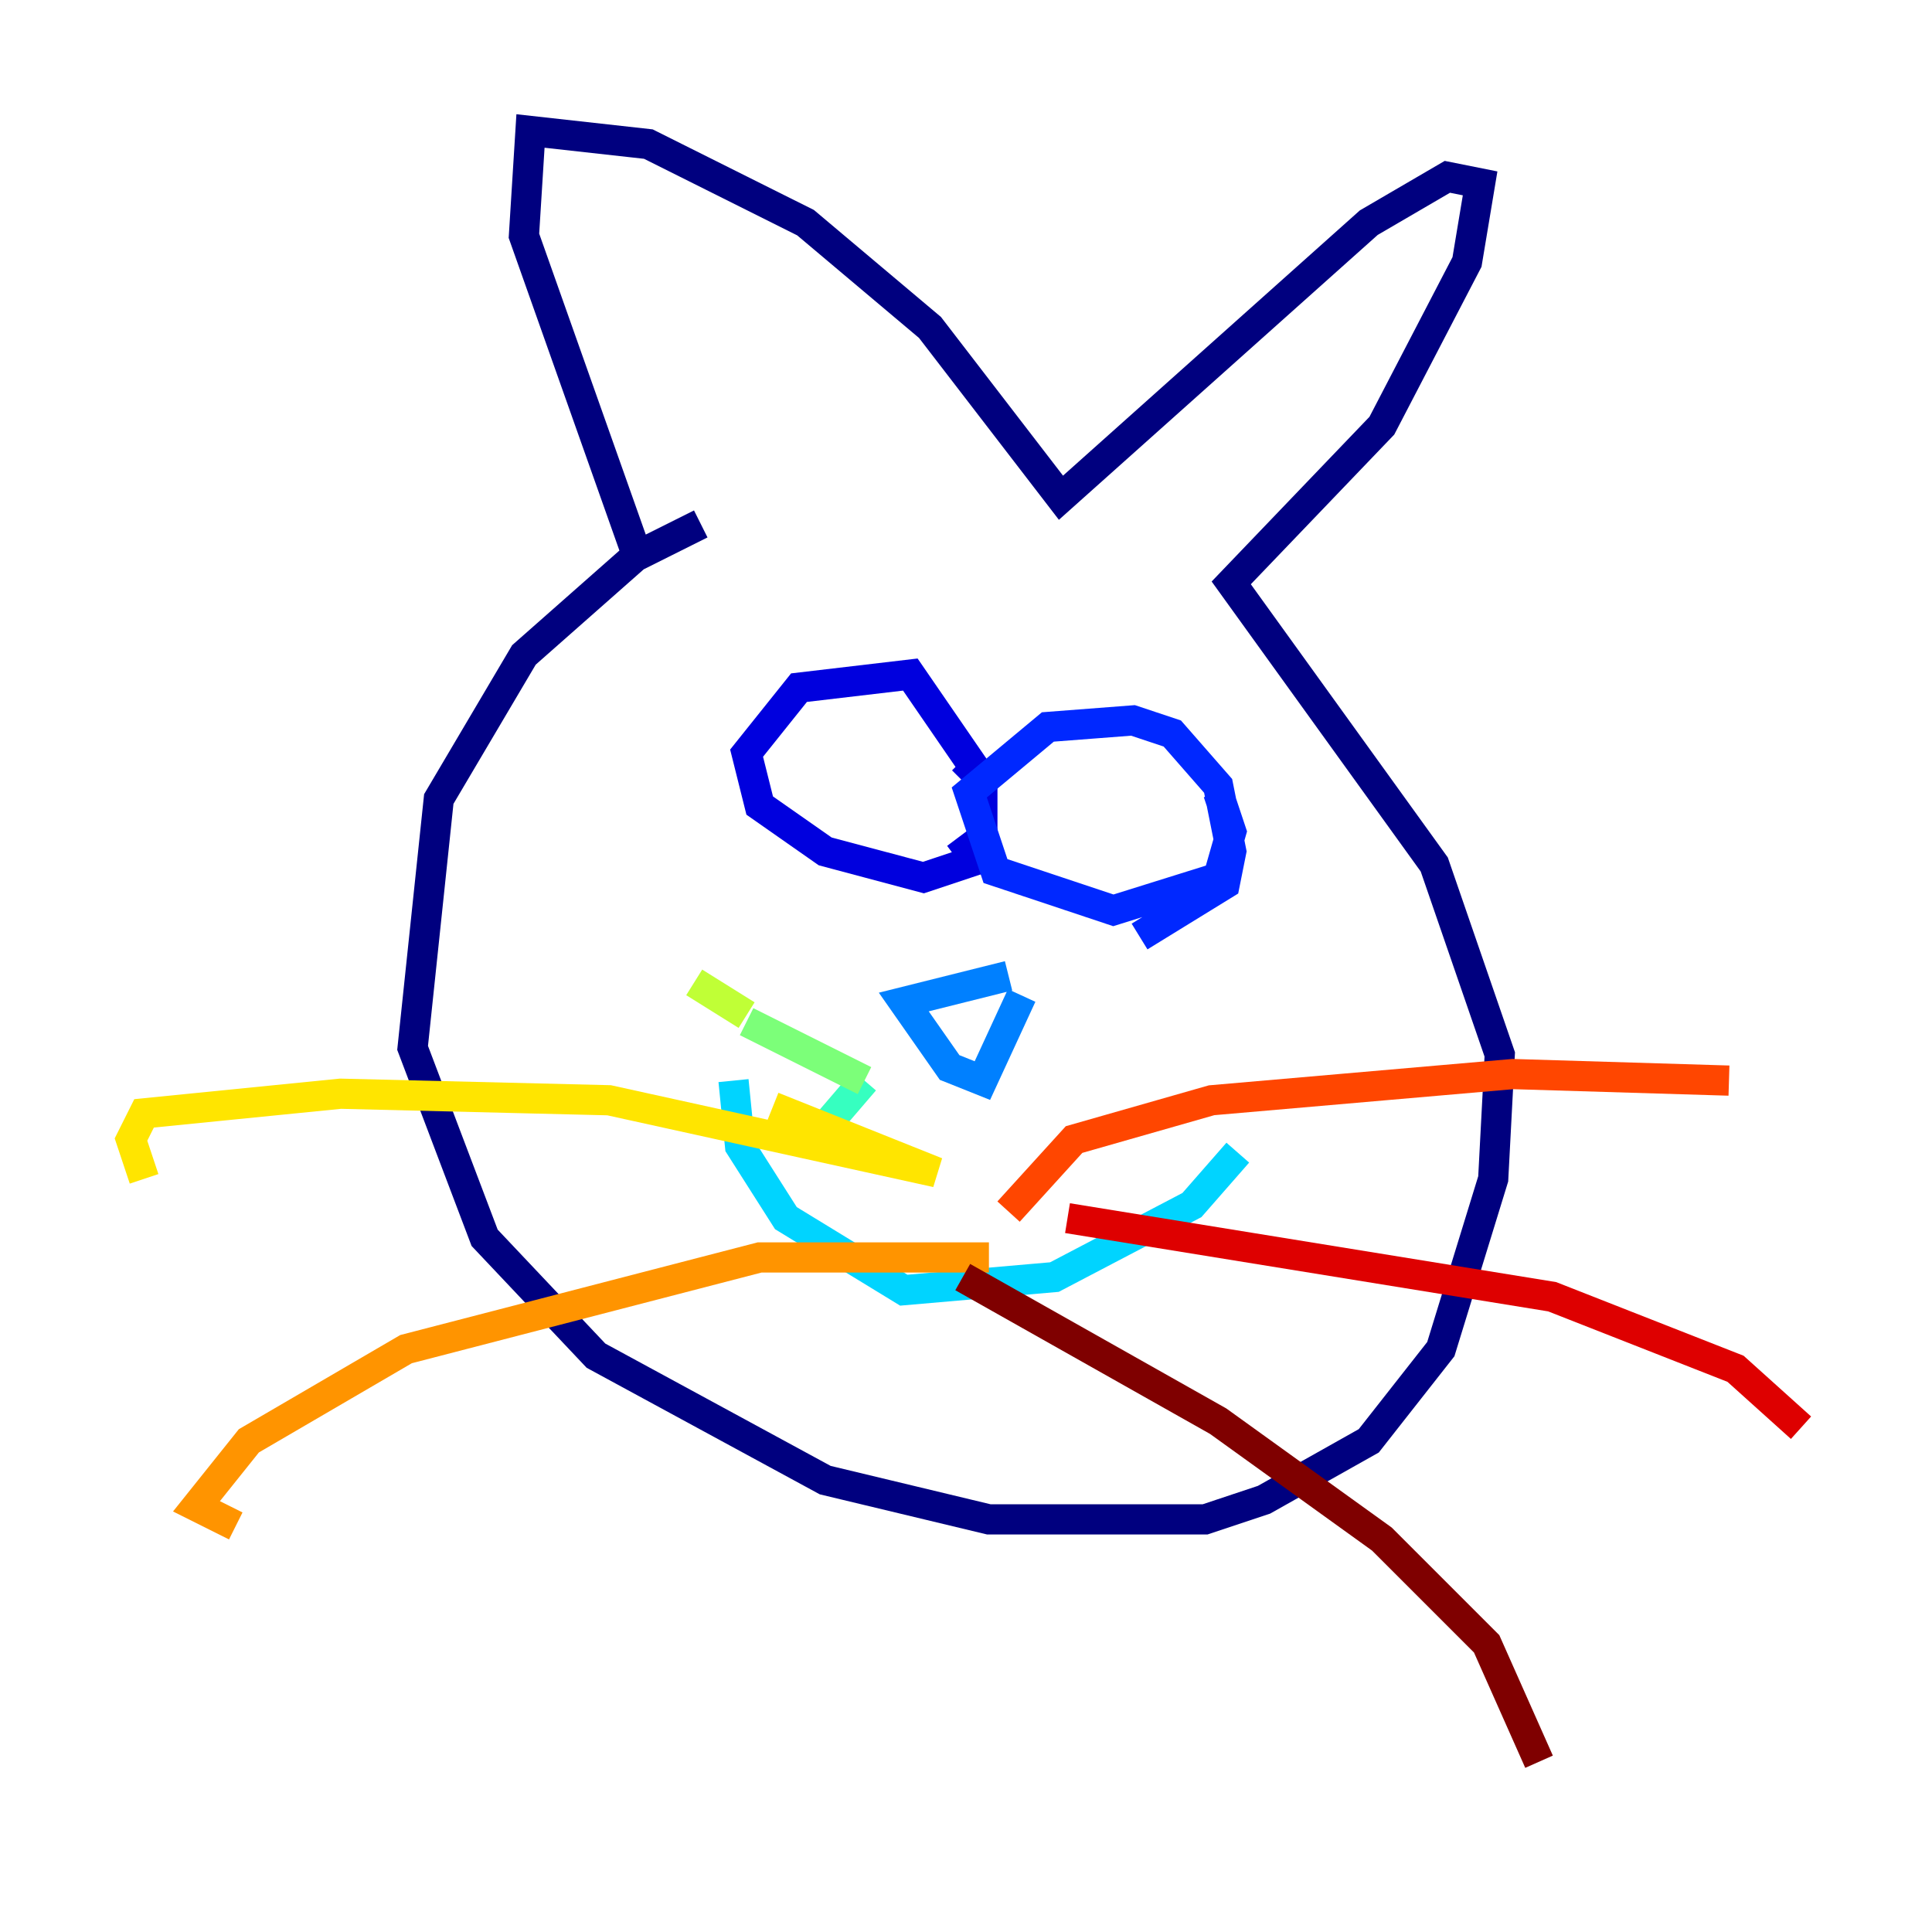 <?xml version="1.0" encoding="utf-8" ?>
<svg baseProfile="tiny" height="128" version="1.2" viewBox="0,0,128,128" width="128" xmlns="http://www.w3.org/2000/svg" xmlns:ev="http://www.w3.org/2001/xml-events" xmlns:xlink="http://www.w3.org/1999/xlink"><defs /><polyline fill="none" points="46.427,34.712 42.088,36.881 34.712,43.39 29.071,52.936 27.336,69.424 32.108,82.007 39.485,89.817 54.671,98.061 65.519,100.664 79.837,100.664 83.742,99.363 90.685,95.458 95.458,89.383 98.929,78.102 99.363,69.858 95.024,57.275 81.573,38.617 91.552,28.203 97.193,17.356 98.061,12.149 95.891,11.715 90.685,14.752 70.291,32.976 61.614,21.695 53.37,14.752 42.956,9.546 35.146,8.678 34.712,15.62 42.088,36.447" stroke="#00007f" stroke-width="2" /><polyline fill="none" points="63.783,50.332 65.085,51.634 65.085,56.841 61.18,58.142 54.671,56.407 50.332,53.37 49.464,49.898 52.936,45.559 60.312,44.691 65.085,51.634 65.085,55.539 63.349,56.841" stroke="#0000de" stroke-width="2" /><polyline fill="none" points="80.705,52.502 81.573,55.105 80.705,58.142 73.763,60.312 65.953,57.709 64.217,52.502 69.424,48.163 75.064,47.729 77.668,48.597 80.705,52.068 81.573,56.407 81.139,58.576 75.498,62.047" stroke="#0028ff" stroke-width="2" /><polyline fill="none" points="66.82,64.651 59.878,66.386 62.915,70.725 65.085,71.593 67.688,65.953" stroke="#0080ff" stroke-width="2" /><polyline fill="none" points="48.597,71.593 49.031,75.932 52.068,80.705 59.878,85.478 69.858,84.61 78.969,79.837 82.007,76.366" stroke="#00d4ff" stroke-width="2" /><polyline fill="none" points="54.671,74.63 57.275,71.593" stroke="#36ffc0" stroke-width="2" /><polyline fill="none" points="57.275,71.593 49.464,67.688" stroke="#7cff79" stroke-width="2" /><polyline fill="none" points="49.464,67.254 45.993,65.085" stroke="#c0ff36" stroke-width="2" /><polyline fill="none" points="51.2,73.329 62.047,77.668 40.352,72.895 22.563,72.461 9.546,73.763 8.678,75.498 9.546,78.102" stroke="#ffe500" stroke-width="2" /><polyline fill="none" points="65.519,83.308 50.332,83.308 26.902,89.383 16.488,95.458 13.017,99.797 15.62,101.098" stroke="#ff9400" stroke-width="2" /><polyline fill="none" points="66.82,80.271 71.159,75.498 80.271,72.895 100.231,71.159 114.549,71.593" stroke="#ff4600" stroke-width="2" /><polyline fill="none" points="70.725,80.705 102.834,85.912 114.983,90.685 119.322,94.59" stroke="#de0000" stroke-width="2" /><polyline fill="none" points="63.783,84.61 80.705,94.156 91.552,101.966 98.495,108.909 101.966,116.719" stroke="#7f0000" stroke-width="2" /></svg>